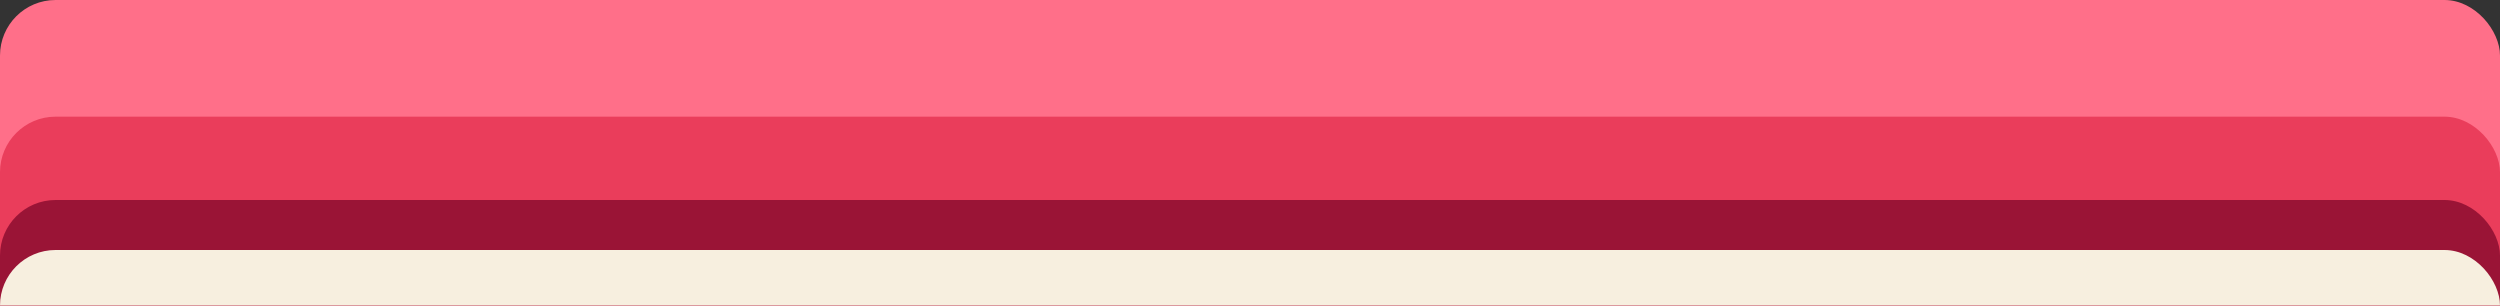 <svg class="ui-gradient_svg" xmlns="http://www.w3.org/2000/svg" preserveAspectRatio="xMinYMin meet" viewBox="0 0 1440 176" aria-label="Gradient" fill="none" role="img"><rect x="0" y="0" width="1440" height="176" fill="#333333" stroke="none"/><rect fill="#FF6F89" width="1440" height="999" rx="32" y="0" stroke-width="2" vector-effect="non-scaling-stroke" style="transform: scaleY(1);"></rect><rect fill="#EA3D5B" width="1440" height="999" rx="32" y="67.2" stroke-width="2" vector-effect="non-scaling-stroke" style="transform: scaleY(1);"></rect><rect fill="#9A1436" width="1440" height="999" rx="32" y="115.2" stroke-width="2" vector-effect="non-scaling-stroke" style="transform: scaleY(1);"></rect><rect fill="#F7EFDF" width="1440" height="999" rx="32" y="144" stroke-width="2" vector-effect="non-scaling-stroke" style="transform: scaleY(1);"></rect></svg>
